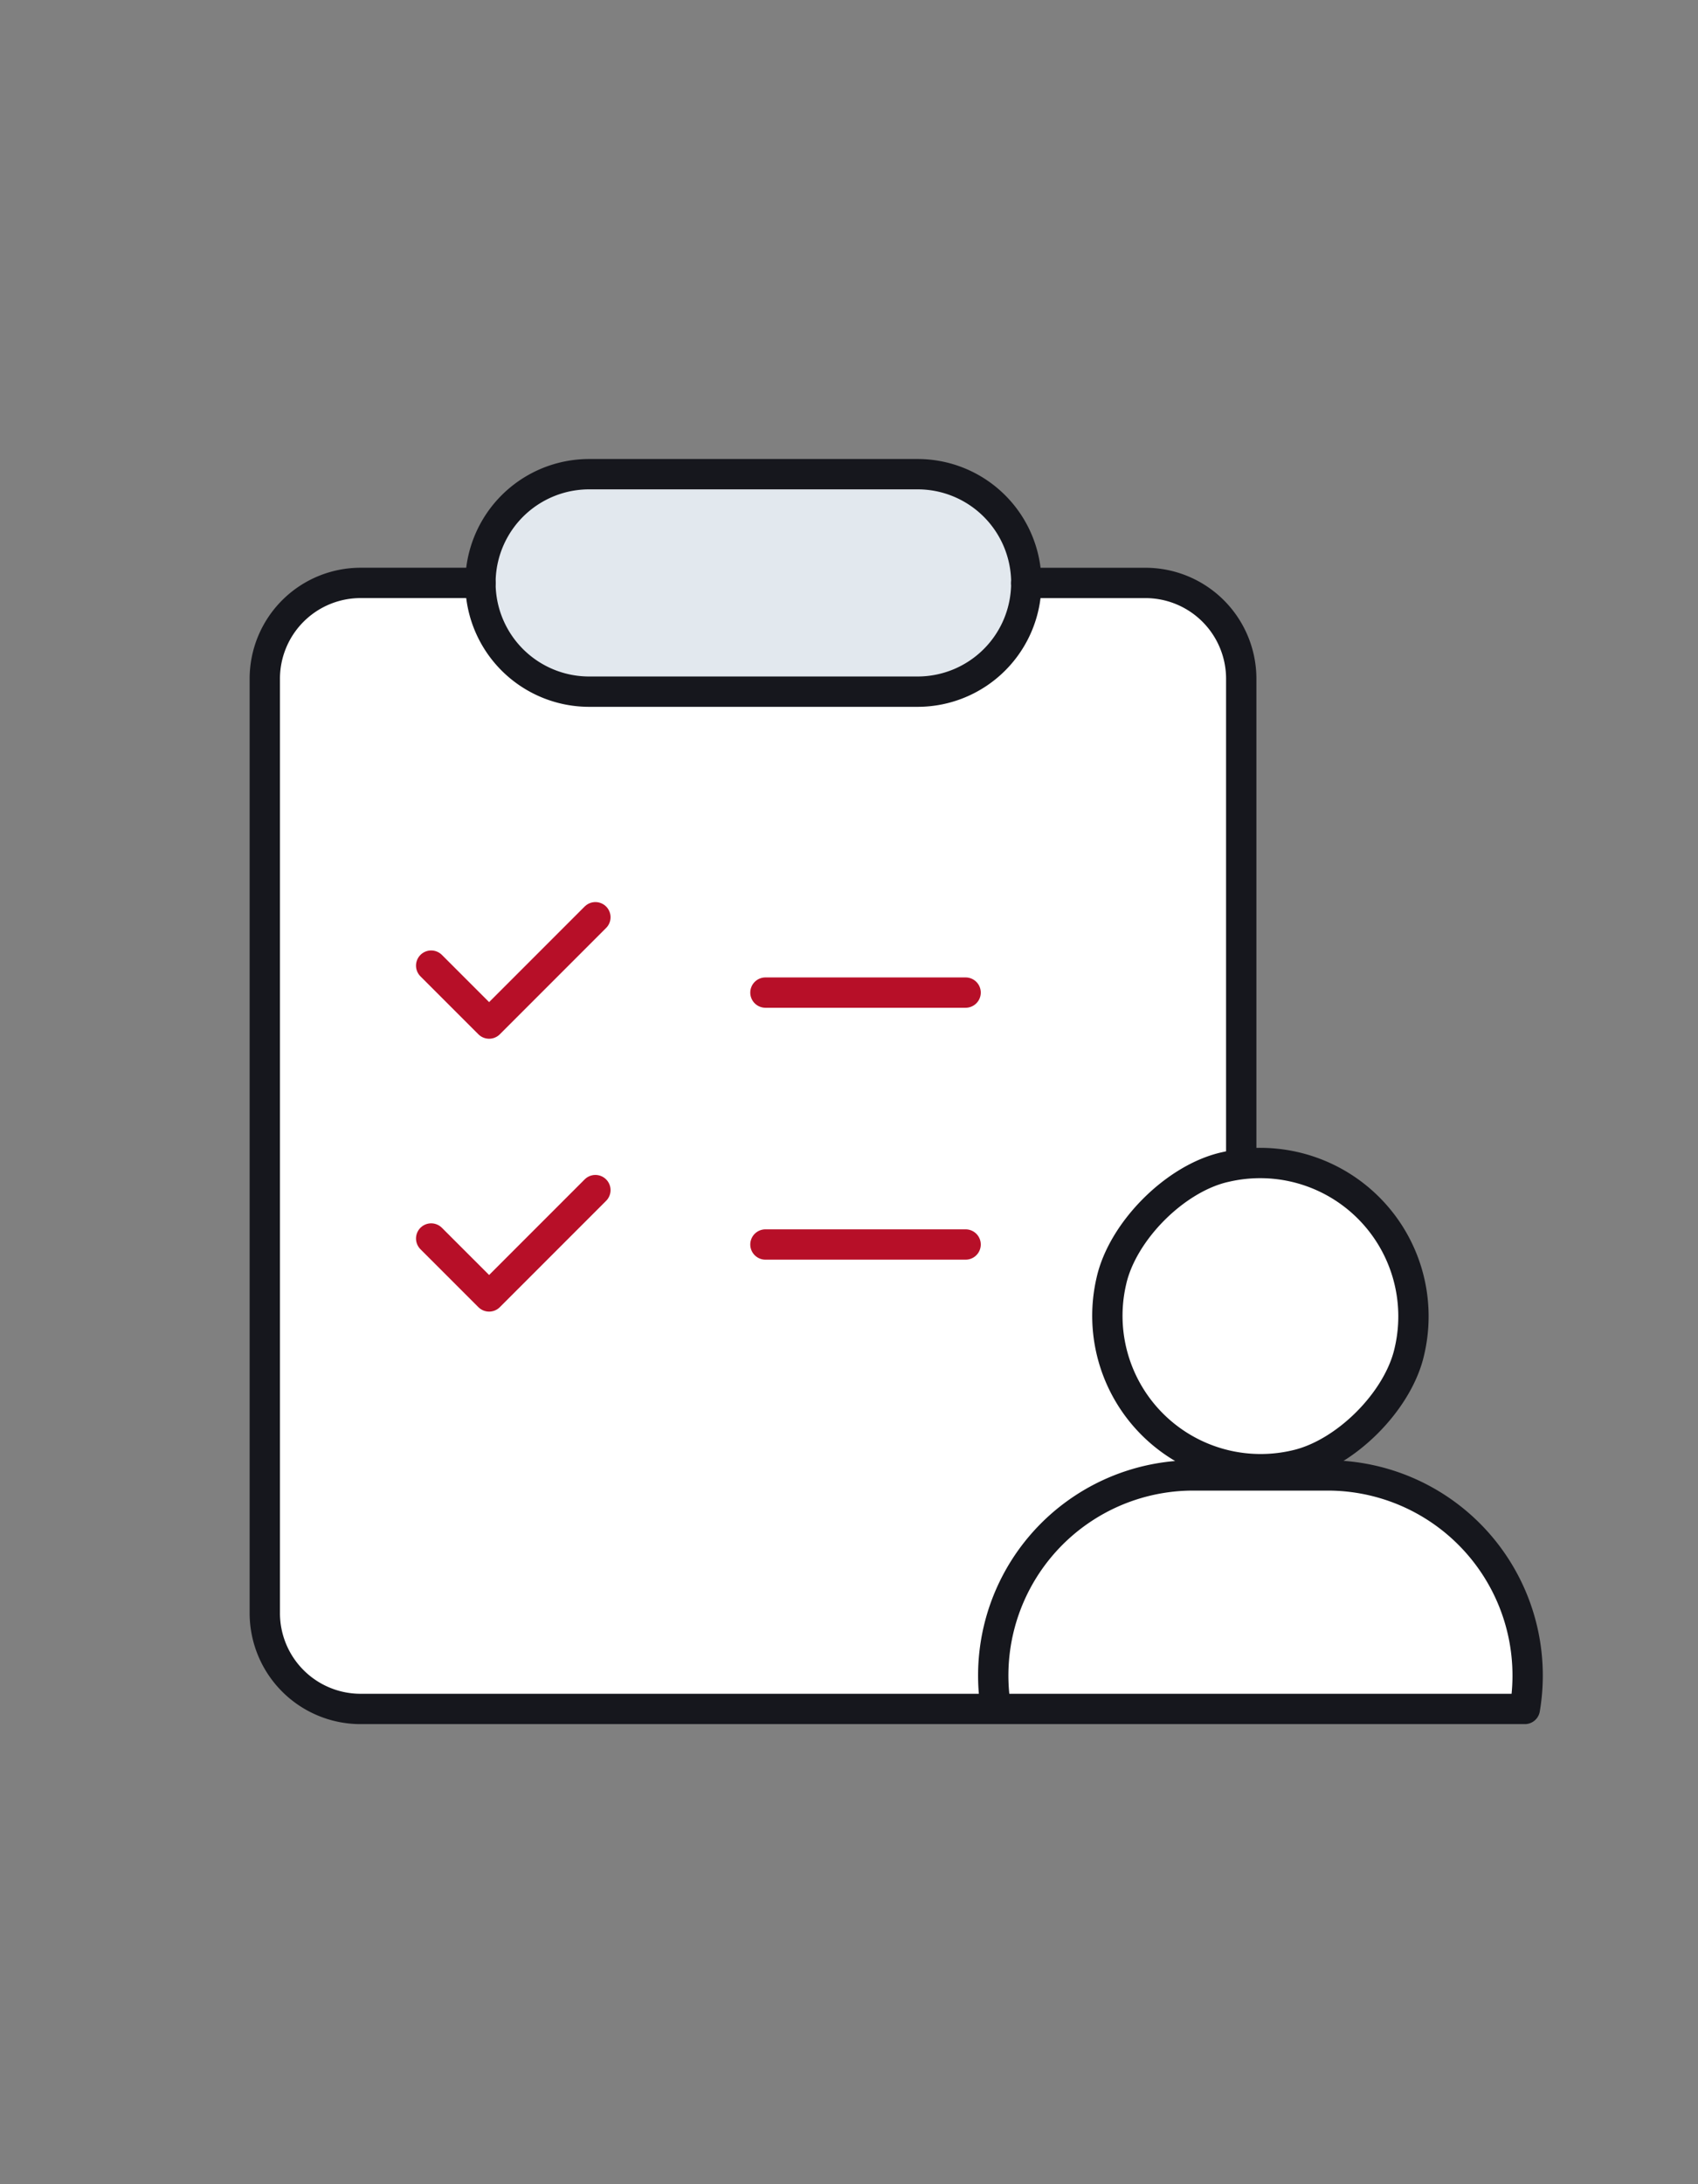 <svg width="56" height="72" viewBox="0 0 56 72" xmlns="http://www.w3.org/2000/svg">
    <rect x="0" y="0" width="56" height="72" fill="#808080" stroke="none"/>
    <g fill="none" fill-rule="evenodd">
        <path d="M43.787 48.653h-2.851v-.257c.57.071 1.168.057 1.782-.079 1.645-.361 3.397-2.107 3.765-3.756a5.045 5.045 0 0 0-5.547-6.156V22.393a3.16 3.16 0 0 0-3.16-3.16H11.893a3.162 3.162 0 0 0-3.161 3.161V53.19a3.16 3.16 0 0 0 3.16 3.161H50.29a6.596 6.596 0 0 0-6.502-7.698" fill="#FFF"/>
        <path d="M33.847 19.215a3.584 3.584 0 0 1-3.584 3.585H19.43a3.584 3.584 0 1 1 0-7.169h10.834a3.584 3.584 0 0 1 3.584 3.584z" fill="#E2E8EE"/>
        <g stroke="#16171D" stroke-linecap="round" stroke-linejoin="round">
            <path d="M42.718 48.3a5.056 5.056 0 0 1-6.067-6.064c.365-1.648 2.111-3.4 3.756-3.765a5.055 5.055 0 0 1 6.076 6.073c-.368 1.648-2.12 3.394-3.765 3.756z"/>
            <path d="M43.787 48.636H39.35a6.595 6.595 0 0 0-6.5 7.698h17.439a6.596 6.596 0 0 0-6.502-7.698zM40.936 38.341V22.376a3.16 3.16 0 0 0-3.16-3.16h-3.93M15.845 19.215h-3.952a3.16 3.16 0 0 0-3.16 3.161v30.797a3.16 3.16 0 0 0 3.16 3.161H32.85"/>
            <path d="M33.847 19.215a3.584 3.584 0 0 1-3.584 3.585H19.43a3.584 3.584 0 1 1 0-7.169h10.834a3.584 3.584 0 0 1 3.584 3.584z"/>
        </g>
        <g stroke="#B70F28" stroke-linecap="round" stroke-linejoin="round">
            <path d="M25.244 32.72h6.602M14.22 31.831l1.911 1.91M16.131 33.741l3.505-3.505M14.22 40.826l1.911 1.91M16.131 42.736l3.505-3.505M25.244 41.024h6.602"/>
        </g>
    </g>
</svg>
